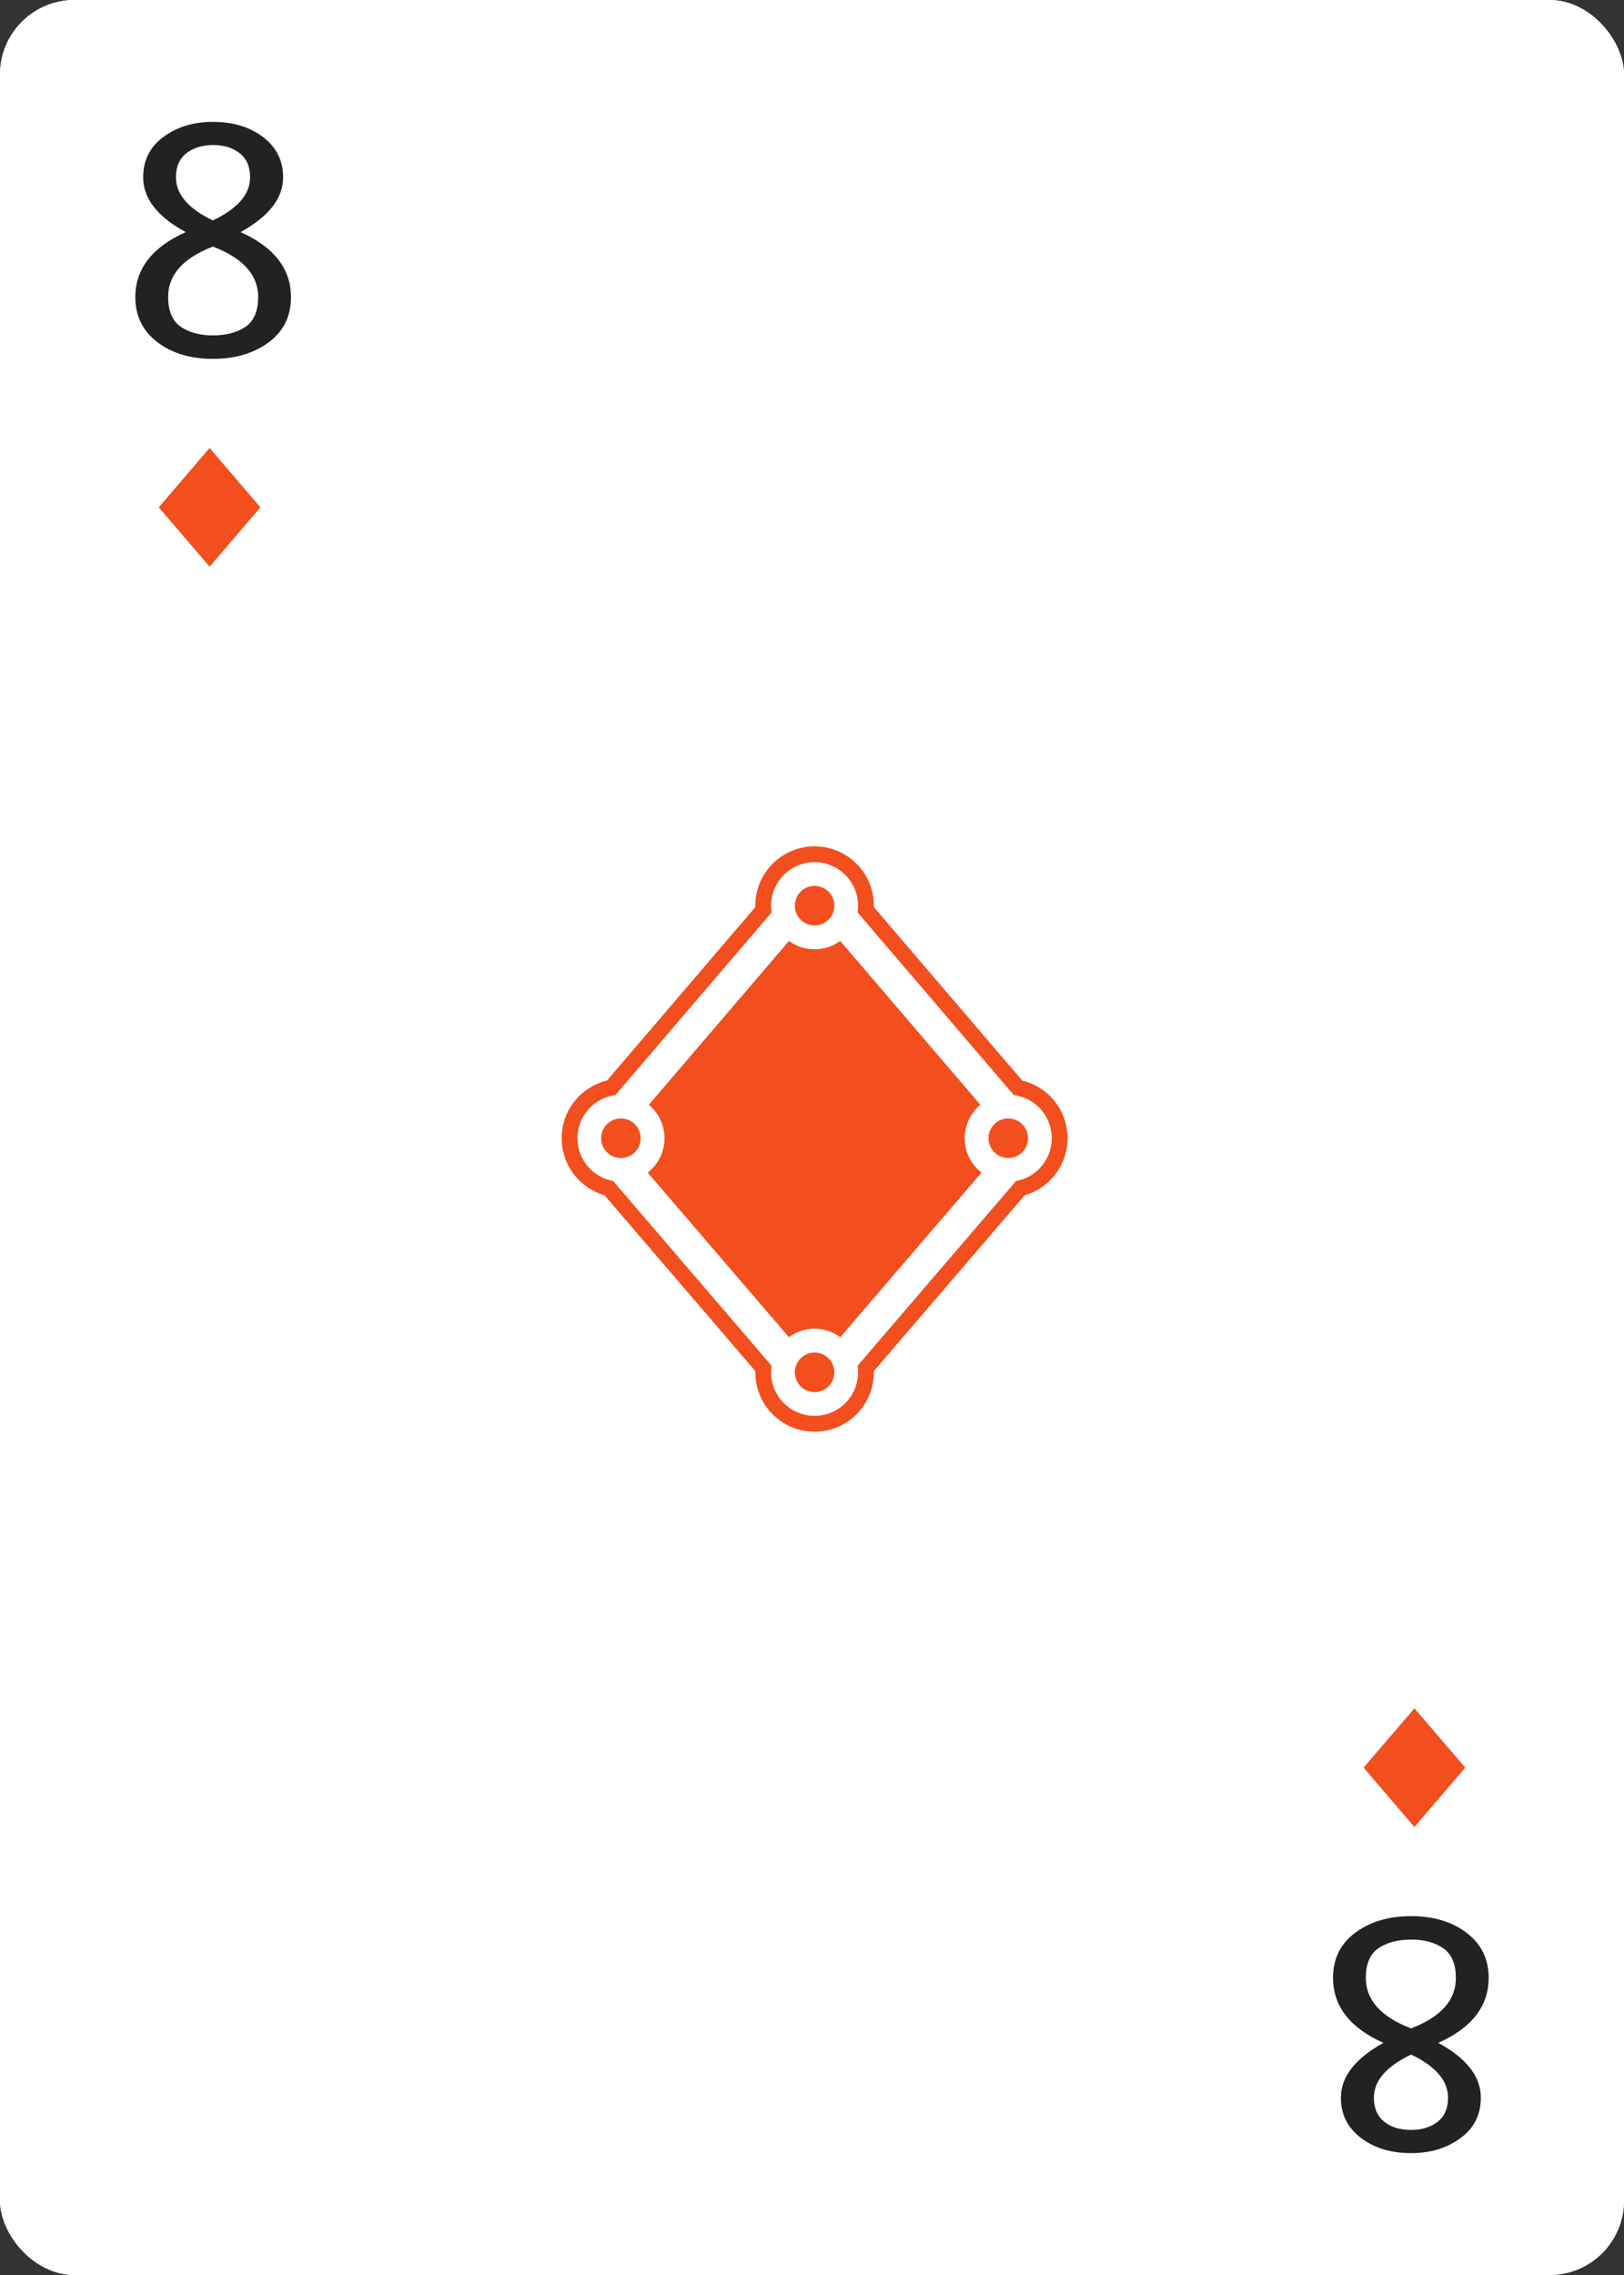 <svg width="240" height="336" viewBox="0 0 240 336" fill="none" xmlns="http://www.w3.org/2000/svg">
<rect x="0" y="0" width="240" height="336" fill="#333333" stroke="none"/>
<rect width="240" height="336" rx="11" fill="white"/>
<rect width="240" height="336" rx="11" fill="white"/>
<path d="M208.536 283C211.827 283 214.575 283.81 216.745 285.468C218.915 287.126 220 289.337 220 292.1C220 296.3 217.505 299.505 212.55 301.716C216.745 304 218.843 306.689 218.843 309.821C218.843 312.289 217.866 314.279 215.877 315.753C213.888 317.226 211.465 318 208.536 318C205.571 318 203.112 317.263 201.123 315.753C199.134 314.242 198.157 312.253 198.157 309.821C198.157 306.726 200.255 304.037 204.45 301.716C199.495 299.505 197 296.3 197 292.1C197 289.3 198.085 287.089 200.255 285.468C202.425 283.847 205.173 283 208.536 283ZM208.536 299.579C212.948 297.884 215.154 295.416 215.154 292.137C215.154 290.074 214.539 288.637 213.31 287.753C212.08 286.905 210.489 286.463 208.536 286.463C206.547 286.463 204.92 286.905 203.69 287.753C202.461 288.6 201.846 290.074 201.846 292.137C201.846 295.379 204.088 297.884 208.536 299.579ZM208.536 314.574C210.127 314.574 211.429 314.168 212.478 313.358C213.491 312.547 213.997 311.368 213.997 309.821C213.997 307.316 212.189 305.179 208.536 303.447C204.847 305.216 203.039 307.316 203.039 309.821C203.039 311.368 203.546 312.547 204.558 313.358C205.571 314.168 206.873 314.574 208.536 314.574Z" fill="#222222"/>
<path d="M209.028 252.312L216.54 261.064L209.028 269.84L201.516 261.064L209.028 252.312Z" fill="#F24E1E"/>
<path d="M31.464 53C28.173 53 25.425 52.19 23.255 50.532C21.085 48.874 20 46.663 20 43.9C20 39.7 22.495 36.495 27.45 34.284C23.255 32 21.157 29.311 21.157 26.179C21.157 23.71 22.134 21.721 24.123 20.247C26.112 18.774 28.535 18 31.464 18C34.429 18 36.888 18.737 38.877 20.247C40.866 21.758 41.843 23.747 41.843 26.179C41.843 29.274 39.745 31.963 35.55 34.284C40.505 36.495 43 39.7 43 43.9C43 46.7 41.915 48.911 39.745 50.532C37.575 52.153 34.827 53 31.464 53ZM31.464 36.421C27.052 38.116 24.846 40.584 24.846 43.863C24.846 45.926 25.461 47.363 26.69 48.247C27.92 49.095 29.511 49.537 31.464 49.537C33.453 49.537 35.08 49.095 36.31 48.247C37.539 47.4 38.154 45.926 38.154 43.863C38.154 40.621 35.912 38.116 31.464 36.421ZM31.464 21.426C29.873 21.426 28.571 21.832 27.522 22.642C26.509 23.453 26.003 24.632 26.003 26.179C26.003 28.684 27.811 30.821 31.464 32.553C35.153 30.784 36.961 28.684 36.961 26.179C36.961 24.632 36.454 23.453 35.442 22.642C34.429 21.832 33.127 21.426 31.464 21.426Z" fill="#222222"/>
<path d="M30.972 83.688L23.46 74.936L30.972 66.16L38.484 74.936L30.972 83.688Z" fill="#F24E1E"/>
<path d="M116.579 197.506L95.701 173.184C97.214 172.008 98.187 170.171 98.187 168.108C98.187 166.12 97.285 164.344 95.868 163.165L116.592 138.952C117.655 139.729 118.964 140.187 120.381 140.187C121.799 140.187 123.11 139.728 124.172 138.95L144.899 163.165C143.482 164.344 142.579 166.12 142.579 168.108C142.579 170.171 143.552 172.008 145.065 173.184L124.185 197.509C123.12 196.725 121.805 196.262 120.381 196.262C118.958 196.262 117.644 196.724 116.579 197.506Z" fill="#F24E1E"/>
<path fill-rule="evenodd" clip-rule="evenodd" d="M90.941 161.734L114.032 134.756C113.982 134.432 113.956 134.1 113.956 133.762C113.956 130.213 116.832 127.336 120.381 127.336H120.383C123.931 127.338 126.806 130.214 126.806 133.762C126.806 134.098 126.78 134.429 126.73 134.752L149.825 161.734C152.986 162.137 155.43 164.837 155.43 168.107C155.43 168.165 155.429 168.223 155.428 168.28L155.43 168.283L155.427 168.285C155.344 171.362 153.097 173.899 150.153 174.43L126.733 201.715C126.781 202.032 126.806 202.356 126.806 202.687C126.806 206.235 123.931 209.111 120.383 209.112H120.381C116.832 209.112 113.956 206.235 113.956 202.687C113.956 202.355 113.981 202.029 114.029 201.71L90.614 174.43C87.669 173.899 85.422 171.362 85.339 168.285L85.336 168.283L85.339 168.28C85.337 168.223 85.336 168.165 85.336 168.107C85.336 164.837 87.78 162.137 90.941 161.734ZM116.579 197.506L95.701 173.183C97.214 172.008 98.187 170.171 98.187 168.107C98.187 166.12 97.285 164.344 95.868 163.165L116.592 138.952C117.655 139.728 118.964 140.187 120.381 140.187C121.799 140.187 123.11 139.728 124.172 138.95L144.899 163.165C143.482 164.344 142.579 166.12 142.579 168.107C142.579 170.171 143.552 172.008 145.065 173.183L124.185 197.508C123.12 196.725 121.805 196.262 120.381 196.262C118.958 196.262 117.644 196.724 116.579 197.506ZM120.381 136.682C119.835 136.682 119.324 136.532 118.886 136.271C118.032 135.762 117.46 134.828 117.46 133.762C117.46 132.149 118.768 130.841 120.381 130.841C121.994 130.841 123.301 132.149 123.301 133.762C123.301 134.827 122.731 135.76 121.878 136.27C121.441 136.532 120.928 136.682 120.381 136.682ZM118.877 200.183C118.028 200.694 117.46 201.624 117.46 202.687C117.46 204.3 118.768 205.607 120.381 205.607C121.994 205.607 123.301 204.3 123.301 202.687C123.301 201.625 122.735 200.696 121.888 200.185C121.448 199.919 120.932 199.766 120.381 199.766C119.831 199.766 119.316 199.918 118.877 200.183ZM94.682 168.107C94.682 169.108 94.179 169.991 93.413 170.517C92.943 170.839 92.374 171.028 91.762 171.028C90.149 171.028 88.841 169.72 88.841 168.107C88.841 166.494 90.149 165.187 91.762 165.187C92.453 165.187 93.088 165.427 93.588 165.828C94.255 166.364 94.682 167.186 94.682 168.107ZM147.354 170.517C146.587 169.991 146.084 169.108 146.084 168.107C146.084 167.186 146.511 166.364 147.178 165.828C147.678 165.427 148.314 165.187 149.005 165.187C150.618 165.187 151.925 166.494 151.925 168.107C151.925 169.72 150.618 171.028 149.005 171.028C148.392 171.028 147.823 170.839 147.354 170.517Z" fill="white"/>
<path fill-rule="evenodd" clip-rule="evenodd" d="M83 168.107C83 168.146 83 168.185 83.001 168.223C82.999 168.305 83.001 168.386 83.007 168.467C83.163 172.308 85.787 175.507 89.335 176.528L111.621 202.492C111.62 202.557 111.619 202.622 111.619 202.687C111.619 207.526 115.542 211.449 120.381 211.449H120.384C125.222 211.447 129.143 207.525 129.143 202.687C129.143 202.623 129.142 202.56 129.141 202.497L151.431 176.528C154.98 175.507 157.603 172.308 157.759 168.467C157.765 168.386 157.768 168.305 157.766 168.223C157.766 168.185 157.766 168.146 157.766 168.107C157.766 163.977 154.911 160.517 151.065 159.59L129.14 133.974C129.142 133.904 129.143 133.833 129.143 133.762C129.143 128.924 125.222 125.002 120.384 125H120.381C115.542 125 111.619 128.923 111.619 133.762C111.619 133.834 111.62 133.907 111.622 133.979L89.701 159.59C85.856 160.517 83 163.977 83 168.107ZM85.339 168.285L85.336 168.283L85.339 168.28C85.337 168.223 85.336 168.165 85.336 168.107C85.336 164.837 87.78 162.137 90.942 161.734L114.032 134.756C113.982 134.432 113.956 134.1 113.956 133.762C113.956 130.213 116.832 127.336 120.381 127.336H120.383C123.931 127.338 126.806 130.214 126.806 133.762C126.806 134.098 126.78 134.429 126.73 134.752L149.825 161.734C152.986 162.137 155.43 164.837 155.43 168.107C155.43 168.165 155.429 168.223 155.428 168.28L155.43 168.283L155.427 168.285C155.344 171.362 153.097 173.899 150.153 174.43L126.733 201.715C126.781 202.032 126.806 202.356 126.806 202.687C126.806 206.235 123.931 209.111 120.383 209.112H120.381C116.832 209.112 113.956 206.235 113.956 202.687C113.956 202.355 113.981 202.029 114.029 201.71L90.614 174.43C87.669 173.899 85.422 171.362 85.339 168.285Z" fill="#F24E1E"/>
<path d="M120.381 130.841C121.994 130.841 123.301 132.149 123.301 133.762C123.301 135.375 121.994 136.682 120.381 136.682C118.768 136.682 117.46 135.375 117.46 133.762C117.46 132.149 118.768 130.841 120.381 130.841Z" fill="#F24E1E"/>
<path d="M91.762 165.187C93.375 165.187 94.682 166.494 94.682 168.107C94.682 169.72 93.375 171.028 91.762 171.028C90.149 171.028 88.841 169.72 88.841 168.107C88.841 166.494 90.149 165.187 91.762 165.187Z" fill="#F24E1E"/>
<path d="M149.005 165.187C150.618 165.187 151.925 166.494 151.925 168.107C151.925 169.72 150.618 171.028 149.005 171.028C147.392 171.028 146.084 169.72 146.084 168.107C146.084 166.494 147.392 165.187 149.005 165.187Z" fill="#F24E1E"/>
<path d="M123.301 202.687C123.301 204.3 121.994 205.607 120.381 205.607C118.768 205.607 117.46 204.3 117.46 202.687C117.46 201.074 118.768 199.766 120.381 199.766C121.994 199.766 123.301 201.074 123.301 202.687Z" fill="#F24E1E"/>
</svg>
